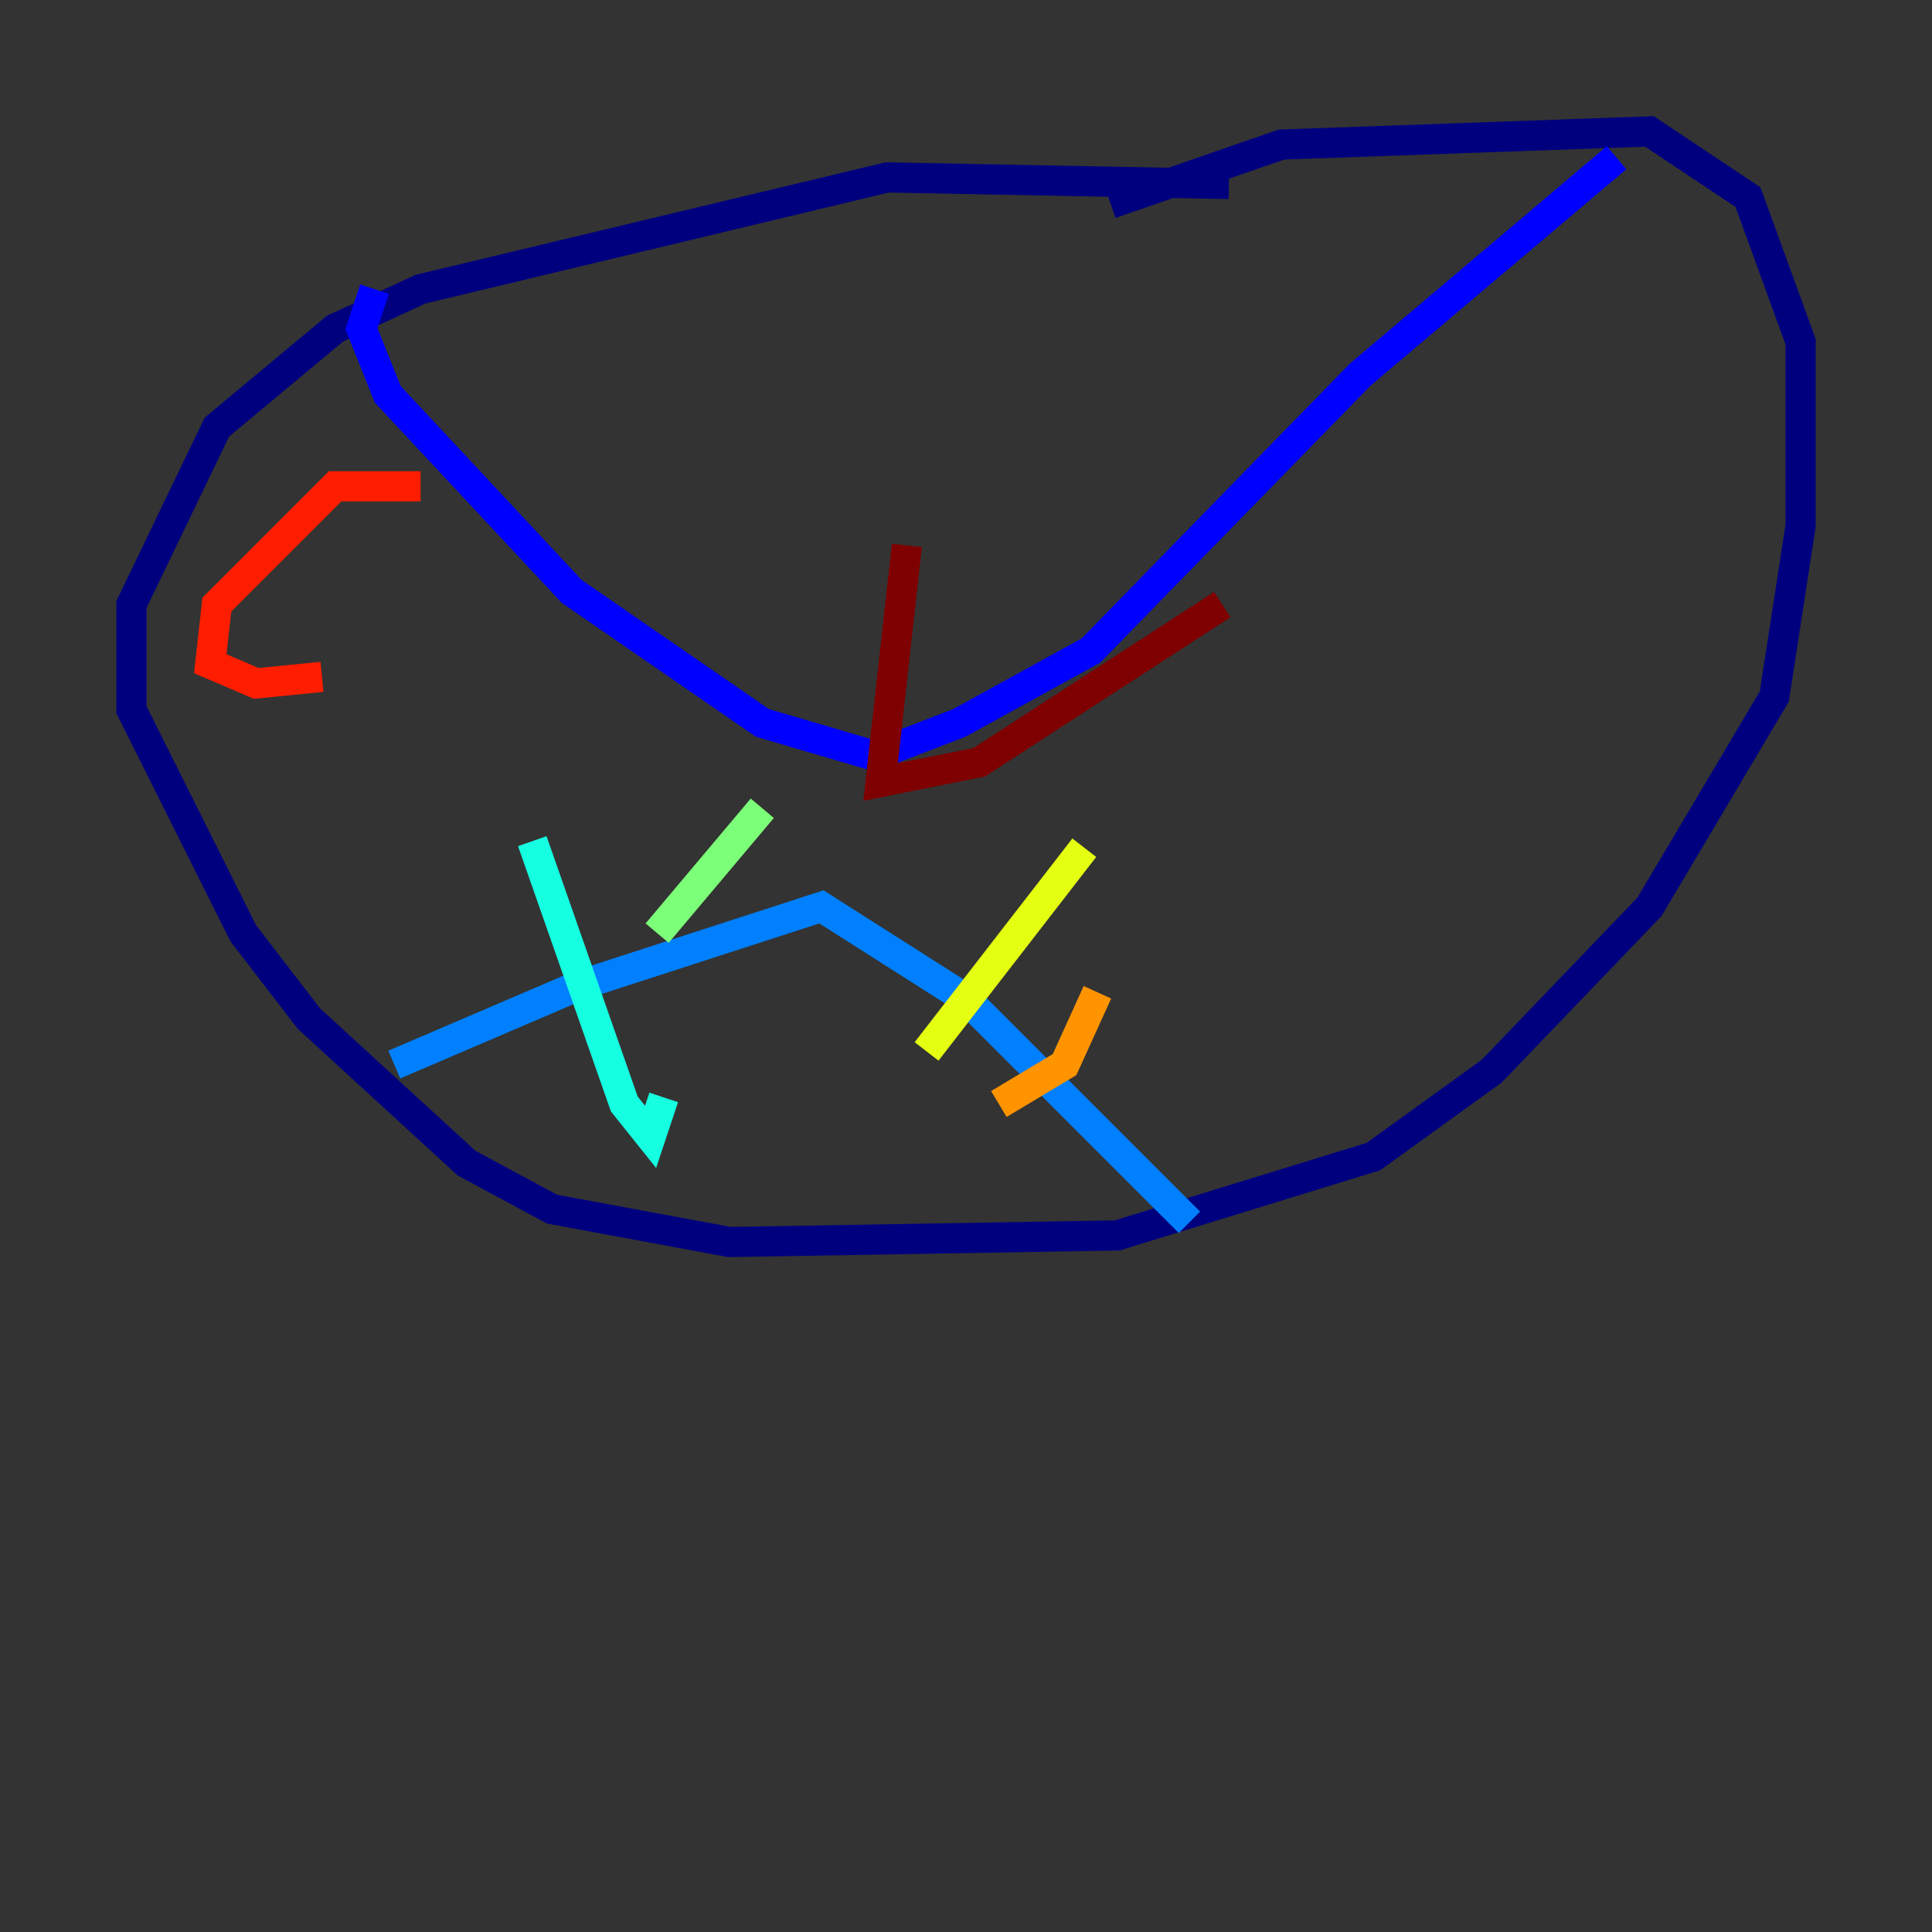 <?xml version="1.0" encoding="utf-8" ?>
<svg baseProfile="tiny" height="128" version="1.2" viewBox="0,0,128,128" width="128" xmlns="http://www.w3.org/2000/svg" xmlns:ev="http://www.w3.org/2001/xml-events" xmlns:xlink="http://www.w3.org/1999/xlink"><rect x="0" y="0" width="128" height="128" fill="#333333" stroke="none"/><defs /><polyline fill="none" points="81.415,12.191 58.776,11.755 27.864,19.157 22.204,21.769 14.367,28.299 8.707,40.054 8.707,47.02 16.109,61.823 20.463,67.483 30.912,77.061 36.571,80.109 48.327,82.286 74.014,81.85 90.993,76.626 98.83,70.966 109.279,60.082 117.551,46.15 119.293,34.83 119.293,22.64 115.809,13.061 109.279,8.707 84.898,9.578 73.578,13.497" stroke="#00007f" stroke-width="2" /><polyline fill="none" points="24.816,19.157 23.946,21.769 25.687,26.122 37.878,39.184 50.503,47.891 57.905,50.068 63.565,47.891 72.272,43.102 90.122,24.816 107.102,10.449" stroke="#0000ff" stroke-width="2" /><polyline fill="none" points="26.122,70.531 38.313,65.306 54.422,60.082 64.0,66.177 78.803,80.98" stroke="#0080ff" stroke-width="2" /><polyline fill="none" points="35.265,55.728 41.361,73.143 43.102,75.32 43.973,72.707" stroke="#15ffe1" stroke-width="2" /><polyline fill="none" points="50.503,53.551 43.537,61.823" stroke="#7cff79" stroke-width="2" /><polyline fill="none" points="71.837,56.163 61.388,69.66" stroke="#e4ff12" stroke-width="2" /><polyline fill="none" points="72.707,65.742 70.531,70.531 66.177,73.143" stroke="#ff9400" stroke-width="2" /><polyline fill="none" points="27.864,32.218 22.204,32.218 14.367,40.054 13.932,43.973 16.98,45.279 21.333,44.843" stroke="#ff1d00" stroke-width="2" /><polyline fill="none" points="60.082,36.136 58.34,51.809 64.871,50.503 80.98,40.054" stroke="#7f0000" stroke-width="2" /></svg>